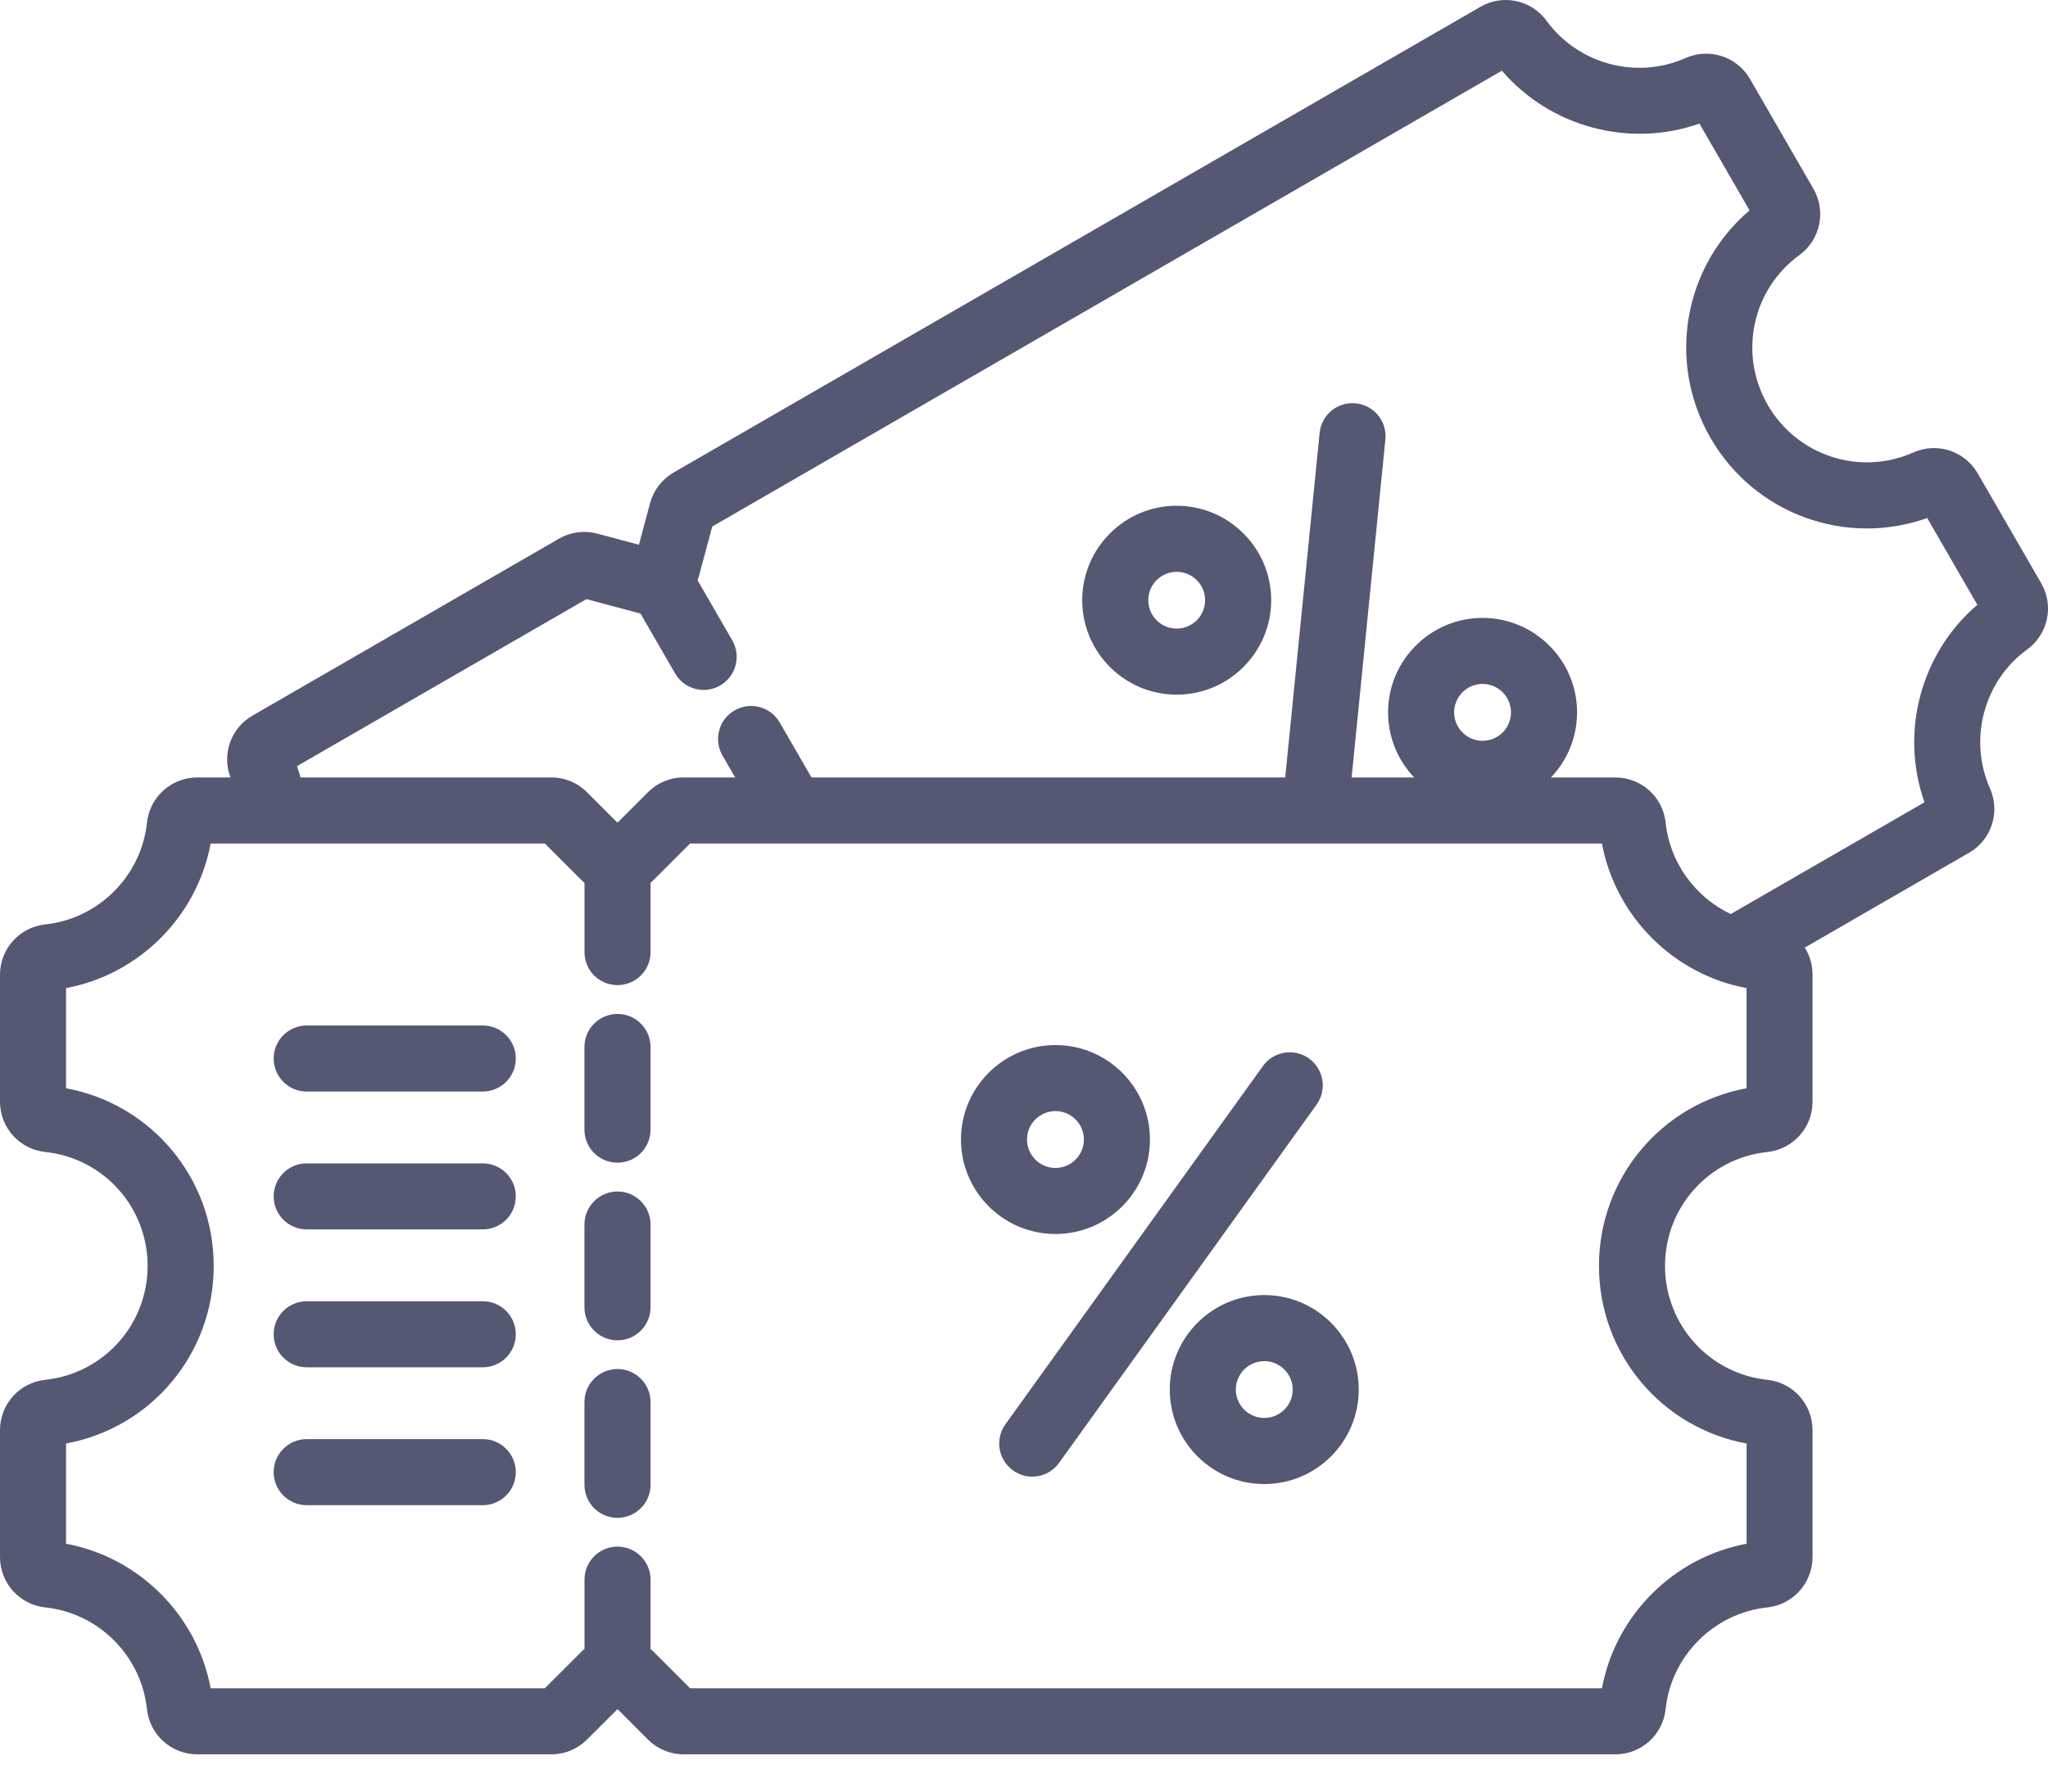<svg width="40" height="35" viewBox="0 0 40 35" fill="none" xmlns="http://www.w3.org/2000/svg">
<path fill-rule="evenodd" clip-rule="evenodd" d="M24.693 27.701C24.387 27.701 24.137 27.452 24.137 27.146C24.137 26.84 24.387 26.591 24.693 26.591C24.999 26.591 25.248 26.84 25.248 27.146C25.248 27.452 24.999 27.701 24.693 27.701ZM24.693 25.3C23.675 25.3 22.847 26.129 22.847 27.146C22.847 28.164 23.675 28.992 24.693 28.992C25.711 28.992 26.538 28.164 26.538 27.146C26.538 26.129 25.711 25.3 24.693 25.3ZM25.714 21.58C25.922 21.29 25.856 20.887 25.567 20.679C25.278 20.471 24.874 20.537 24.666 20.826L19.637 27.825C19.429 28.115 19.495 28.517 19.785 28.725C19.899 28.808 20.03 28.847 20.16 28.847C20.362 28.847 20.559 28.754 20.685 28.578L25.714 21.58ZM20.059 22.261C20.059 21.955 20.308 21.706 20.615 21.706C20.921 21.706 21.17 21.955 21.17 22.261C21.17 22.567 20.921 22.817 20.615 22.817C20.308 22.817 20.059 22.567 20.059 22.261V22.261ZM22.46 22.261C22.46 23.279 21.633 24.107 20.615 24.107C19.597 24.107 18.769 23.279 18.769 22.261C18.769 21.244 19.597 20.416 20.615 20.416C21.633 20.416 22.46 21.244 22.46 22.261ZM10.074 28.759C10.074 29.116 9.786 29.405 9.429 29.405H5.99C5.635 29.405 5.345 29.116 5.345 28.759C5.345 28.404 5.635 28.114 5.99 28.114H9.429C9.786 28.114 10.074 28.404 10.074 28.759V28.759ZM10.074 26.066C10.074 26.422 9.786 26.711 9.429 26.711H5.99C5.635 26.711 5.345 26.422 5.345 26.066C5.345 25.709 5.635 25.421 5.99 25.421H9.429C9.786 25.421 10.074 25.709 10.074 26.066V26.066ZM10.074 23.372C10.074 23.729 9.786 24.017 9.429 24.017H5.99C5.635 24.017 5.345 23.729 5.345 23.372C5.345 23.016 5.635 22.727 5.99 22.727H9.429C9.786 22.727 10.074 23.016 10.074 23.372V23.372ZM10.074 20.679C10.074 21.035 9.786 21.324 9.429 21.324H5.99C5.635 21.324 5.345 21.035 5.345 20.679C5.345 20.322 5.635 20.034 5.99 20.034H9.429C9.786 20.034 10.074 20.322 10.074 20.679V20.679ZM12.706 27.391V29.007C12.706 29.364 12.416 29.652 12.061 29.652C11.704 29.652 11.415 29.364 11.415 29.007V27.391C11.415 27.034 11.704 26.745 12.061 26.745C12.416 26.745 12.706 27.034 12.706 27.391ZM12.706 23.922V25.538C12.706 25.894 12.416 26.184 12.061 26.184C11.704 26.184 11.415 25.894 11.415 25.538V23.922C11.415 23.566 11.704 23.277 12.061 23.277C12.416 23.277 12.706 23.566 12.706 23.922V23.922ZM12.706 20.453V22.069C12.706 22.426 12.416 22.714 12.061 22.714C11.704 22.714 11.415 22.426 11.415 22.069V20.453C11.415 20.097 11.704 19.808 12.061 19.808C12.416 19.808 12.706 20.097 12.706 20.453ZM22.982 12.28C22.676 12.28 22.427 12.032 22.427 11.725C22.427 11.42 22.676 11.171 22.982 11.171C23.288 11.171 23.537 11.42 23.537 11.725C23.537 12.032 23.288 12.28 22.982 12.28V12.28ZM22.982 9.88C21.965 9.88 21.137 10.708 21.137 11.725C21.137 12.743 21.965 13.571 22.982 13.571C23.999 13.571 24.828 12.743 24.828 11.725C24.828 10.708 23.999 9.88 22.982 9.88ZM37.588 15.673C37.102 14.306 37.516 12.757 38.62 11.815L37.641 10.12C36.05 10.686 34.268 10.044 33.409 8.556C32.55 7.068 32.885 5.205 34.171 4.11L33.192 2.414C31.826 2.897 30.277 2.482 29.334 1.381L13.911 10.286L13.648 11.267C13.642 11.292 13.633 11.314 13.625 11.338L14.302 12.509C14.48 12.818 14.374 13.212 14.066 13.391C13.965 13.45 13.853 13.478 13.744 13.478C13.521 13.478 13.304 13.362 13.185 13.155L12.508 11.983C12.484 11.978 12.46 11.973 12.436 11.967L11.454 11.704L5.801 14.967C5.827 15.04 5.849 15.114 5.87 15.188H10.767C11.031 15.188 11.28 15.291 11.466 15.478L12.06 16.072L12.654 15.478C12.841 15.291 13.089 15.188 13.354 15.188H14.358L14.111 14.759C13.933 14.451 14.039 14.056 14.347 13.878C14.656 13.7 15.05 13.806 15.229 14.114L15.849 15.188H25.102L25.774 8.457C25.809 8.102 26.124 7.843 26.48 7.88C26.834 7.914 27.093 8.23 27.058 8.585L26.399 15.188H27.621C27.305 14.857 27.111 14.409 27.111 13.917C27.111 12.899 27.939 12.071 28.956 12.071C29.974 12.071 30.802 12.899 30.802 13.917C30.802 14.409 30.608 14.857 30.292 15.188H31.549C32.056 15.188 32.479 15.568 32.532 16.073C32.616 16.86 33.115 17.529 33.803 17.857L37.588 15.673ZM28.401 13.916C28.401 13.611 28.651 13.361 28.956 13.361C29.262 13.361 29.512 13.611 29.512 13.916C29.512 14.223 29.262 14.472 28.956 14.472C28.651 14.472 28.401 14.223 28.401 13.916ZM34.112 21.26V19.303C32.687 19.038 31.554 17.904 31.288 16.479H13.478L12.76 17.197C12.742 17.215 12.724 17.23 12.706 17.246V18.601C12.706 18.957 12.416 19.245 12.061 19.245C11.704 19.245 11.416 18.957 11.416 18.601V17.246C11.397 17.23 11.378 17.215 11.361 17.197L10.642 16.479H4.114C3.849 17.904 2.715 19.038 1.29 19.303V21.26C2.952 21.566 4.174 23.012 4.174 24.73C4.174 26.448 2.952 27.894 1.29 28.2V30.158C2.715 30.422 3.849 31.556 4.114 32.981H10.642L11.361 32.263C11.378 32.245 11.397 32.23 11.416 32.214V30.86C11.416 30.503 11.704 30.214 12.061 30.214C12.416 30.214 12.706 30.503 12.706 30.86V32.214C12.724 32.23 12.742 32.246 12.76 32.263L13.478 32.981H31.288C31.554 31.556 32.687 30.422 34.113 30.158V28.2C32.45 27.895 31.23 26.448 31.23 24.73C31.23 23.012 32.45 21.566 34.112 21.26V21.26ZM39.869 11.396L38.628 9.249C38.373 8.809 37.834 8.633 37.371 8.839C36.324 9.304 35.101 8.905 34.526 7.911C33.953 6.917 34.218 5.658 35.143 4.984C35.553 4.686 35.671 4.129 35.42 3.691L34.18 1.544C33.926 1.104 33.385 0.928 32.921 1.134C31.965 1.559 30.825 1.254 30.208 0.408C29.91 -0.002 29.354 -0.121 28.915 0.133L13.158 9.23C12.929 9.363 12.765 9.576 12.696 9.831L12.479 10.642L11.668 10.425C11.412 10.357 11.146 10.392 10.917 10.524L4.931 13.98C4.507 14.225 4.329 14.737 4.502 15.188H3.854C3.347 15.188 2.924 15.568 2.87 16.073C2.76 17.113 1.925 17.949 0.884 18.059C0.38 18.113 0 18.535 0 19.043V21.521C0 22.029 0.38 22.451 0.884 22.505C2.023 22.625 2.883 23.582 2.883 24.73C2.883 25.878 2.023 26.834 0.884 26.956C0.38 27.009 0 27.432 0 27.939V30.417C0 30.925 0.38 31.348 0.884 31.402C1.925 31.512 2.76 32.346 2.87 33.387C2.924 33.892 3.347 34.272 3.854 34.272H10.767C11.031 34.272 11.28 34.169 11.466 33.982L12.061 33.389L12.654 33.982C12.841 34.169 13.089 34.272 13.353 34.272H31.549C32.056 34.272 32.479 33.892 32.532 33.387C32.642 32.346 33.478 31.512 34.518 31.402C35.022 31.347 35.401 30.925 35.401 30.417V27.939C35.401 27.432 35.022 27.009 34.518 26.956C33.379 26.834 32.52 25.878 32.52 24.73C32.52 23.582 33.379 22.625 34.518 22.505C35.022 22.451 35.401 22.029 35.401 21.521V19.043C35.401 18.847 35.348 18.666 35.249 18.512L38.457 16.66C38.897 16.406 39.072 15.866 38.867 15.402C38.442 14.446 38.745 13.305 39.592 12.689C40.002 12.391 40.12 11.834 39.869 11.396V11.396Z" fill="#545873"/>
</svg>
